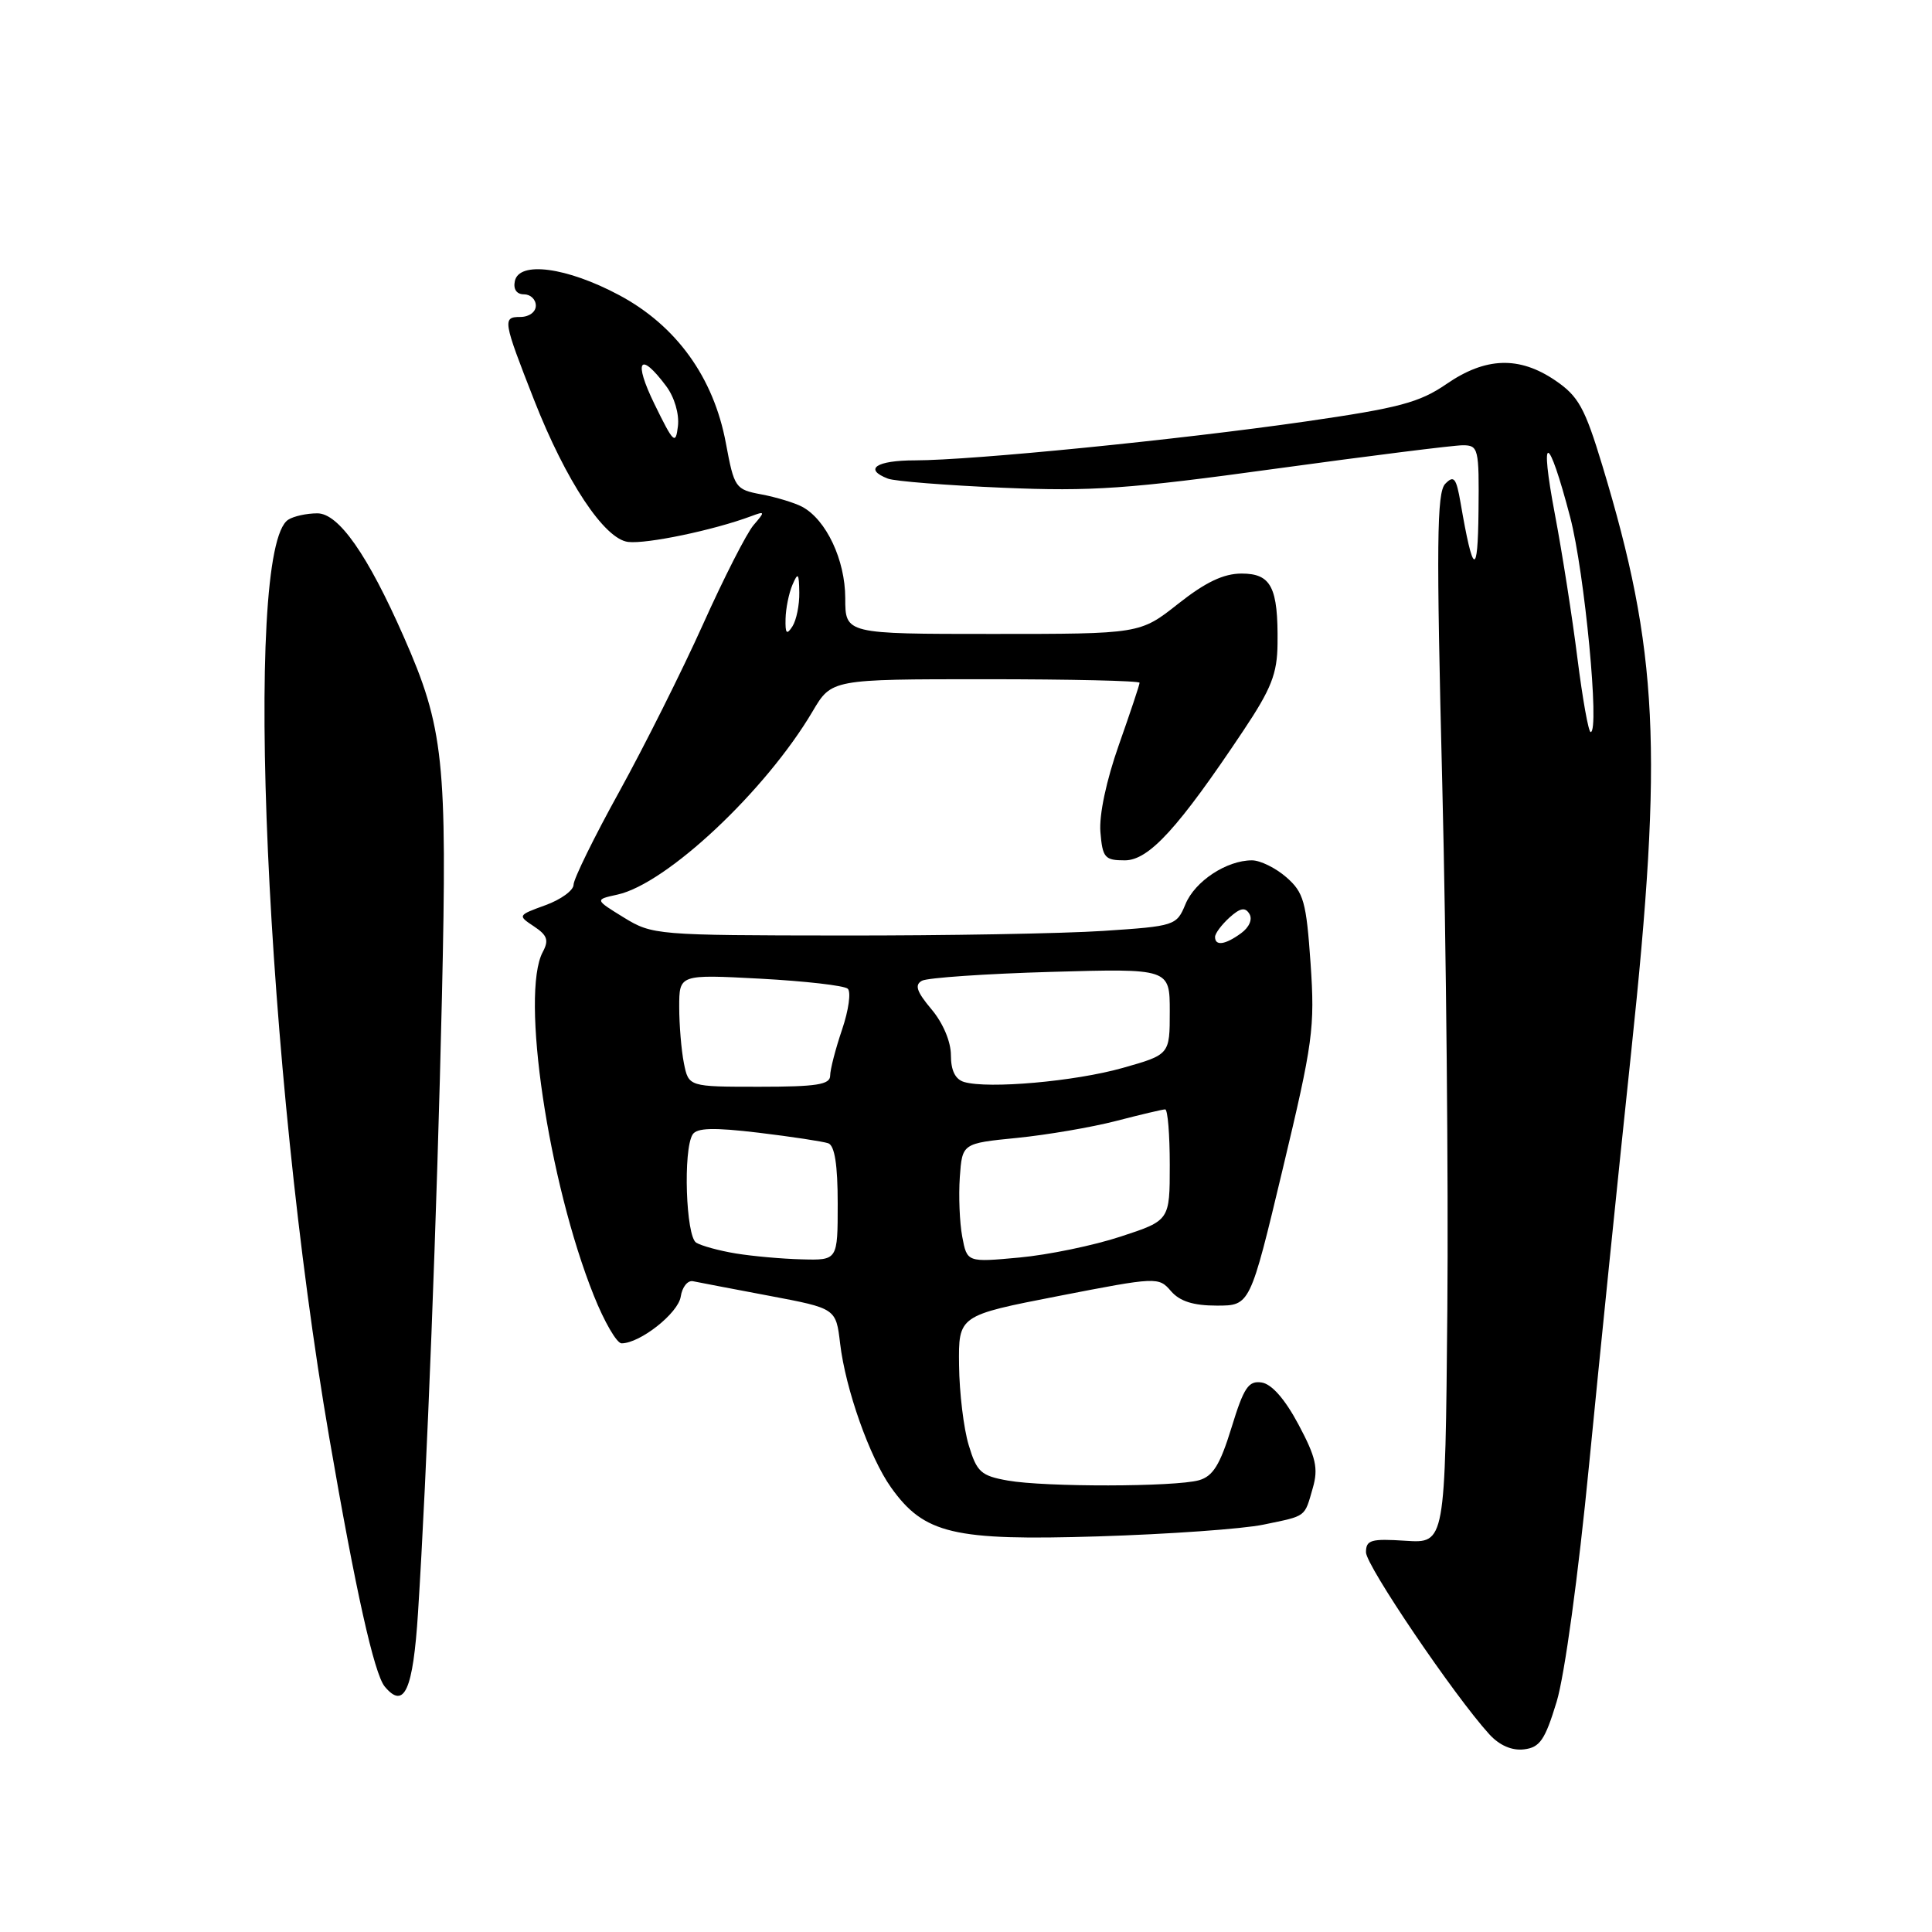 <?xml version="1.0" encoding="UTF-8" standalone="no"?>
<!DOCTYPE svg PUBLIC "-//W3C//DTD SVG 1.1//EN" "http://www.w3.org/Graphics/SVG/1.1/DTD/svg11.dtd" >
<svg xmlns="http://www.w3.org/2000/svg" xmlns:xlink="http://www.w3.org/1999/xlink" version="1.1" viewBox="0 0 256 256">
 <g >
 <path fill="currentColor"
d=" M 206.26 225.50 C 207.32 222.02 209.13 208.80 210.57 194.00 C 211.94 179.97 214.44 155.45 216.13 139.50 C 220.39 99.28 219.75 86.23 212.31 61.66 C 209.99 54.01 209.15 52.50 206.08 50.41 C 201.31 47.17 196.86 47.31 191.67 50.88 C 188.09 53.34 185.39 54.06 172.99 55.85 C 156.20 58.27 128.86 60.99 121.25 61.00 C 116.11 61.00 114.38 62.16 117.65 63.42 C 118.55 63.77 125.42 64.31 132.90 64.63 C 144.68 65.13 149.53 64.79 169.07 62.10 C 181.48 60.40 192.62 59.00 193.82 59.00 C 195.90 59.00 196.00 59.40 195.91 67.75 C 195.82 76.57 195.19 76.26 193.53 66.61 C 192.96 63.31 192.65 62.93 191.50 64.11 C 190.38 65.26 190.31 72.03 191.11 104.00 C 191.63 125.18 191.93 156.45 191.78 173.50 C 191.50 204.50 191.50 204.50 186.25 204.16 C 181.66 203.86 181.00 204.05 181.00 205.69 C 181.00 207.44 192.71 224.72 197.34 229.80 C 198.68 231.27 200.33 231.99 201.93 231.80 C 204.04 231.55 204.72 230.56 206.26 225.50 Z  M 55.39 213.69 C 56.57 195.16 57.90 160.91 58.56 132.00 C 59.27 100.83 58.81 96.43 53.50 84.38 C 48.71 73.49 44.86 68.00 42.04 68.02 C 40.64 68.02 38.91 68.40 38.20 68.86 C 32.16 72.69 35.24 141.81 43.63 190.50 C 47.11 210.71 49.58 221.79 50.98 223.48 C 53.56 226.58 54.73 223.99 55.39 213.69 Z  M 167.42 202.02 C 173.20 200.82 172.82 201.10 173.96 197.14 C 174.70 194.56 174.37 193.09 172.06 188.76 C 170.27 185.40 168.51 183.39 167.18 183.19 C 165.43 182.92 164.81 183.85 163.18 189.17 C 161.66 194.10 160.73 195.61 158.87 196.14 C 155.68 197.03 138.48 197.06 133.53 196.18 C 129.98 195.55 129.43 195.05 128.36 191.49 C 127.69 189.29 127.12 184.53 127.08 180.91 C 127.00 174.31 127.00 174.31 140.25 171.73 C 153.30 169.19 153.53 169.18 155.16 171.08 C 156.33 172.43 158.12 173.00 161.23 173.00 C 165.64 173.00 165.64 173.00 169.96 154.93 C 173.98 138.12 174.24 136.21 173.66 127.68 C 173.09 119.48 172.75 118.26 170.46 116.25 C 169.04 115.01 166.99 114.00 165.89 114.00 C 162.53 114.00 158.34 116.76 157.08 119.81 C 155.90 122.65 155.70 122.72 146.19 123.35 C 140.86 123.70 125.25 123.98 111.50 123.96 C 86.98 123.94 86.43 123.89 82.65 121.57 C 78.80 119.20 78.80 119.20 81.81 118.54 C 88.34 117.11 101.47 104.78 107.68 94.25 C 110.19 90.00 110.19 90.00 130.60 90.00 C 141.82 90.00 151.00 90.21 151.00 90.47 C 151.00 90.73 149.76 94.44 148.25 98.72 C 146.60 103.40 145.62 107.99 145.81 110.25 C 146.09 113.66 146.39 114.00 149.04 114.00 C 152.23 114.00 156.12 109.75 164.76 96.80 C 168.46 91.26 169.24 89.27 169.28 85.30 C 169.37 77.81 168.44 76.00 164.52 76.00 C 162.13 76.00 159.74 77.14 156.12 80.00 C 151.06 84.00 151.06 84.00 131.53 84.00 C 112.00 84.00 112.00 84.00 112.00 79.25 C 111.99 74.19 109.48 68.86 106.29 67.15 C 105.28 66.62 102.86 65.88 100.89 65.51 C 97.43 64.86 97.29 64.65 96.18 58.71 C 94.56 50.00 89.61 43.14 82.03 39.10 C 75.10 35.40 68.77 34.56 68.22 37.25 C 67.99 38.33 68.46 39.00 69.43 39.00 C 70.29 39.00 71.00 39.67 71.00 40.50 C 71.00 41.35 70.10 42.00 68.93 42.00 C 66.56 42.00 66.65 42.49 70.77 53.00 C 74.99 63.76 80.09 71.45 83.24 71.81 C 85.71 72.10 94.56 70.25 99.50 68.41 C 101.39 67.70 101.41 67.77 99.85 69.58 C 98.94 70.64 95.92 76.56 93.15 82.73 C 90.37 88.91 85.37 98.89 82.05 104.91 C 78.72 110.93 76.00 116.48 76.00 117.23 C 76.00 117.98 74.32 119.20 72.28 119.94 C 68.59 121.28 68.58 121.31 70.75 122.75 C 72.53 123.93 72.75 124.59 71.92 126.14 C 68.95 131.70 72.65 156.60 78.68 171.66 C 80.07 175.15 81.73 178.00 82.36 178.00 C 84.82 177.99 89.86 174.01 90.20 171.81 C 90.39 170.54 91.12 169.62 91.83 169.77 C 92.53 169.91 97.08 170.79 101.93 171.70 C 110.77 173.37 110.77 173.37 111.32 178.02 C 112.03 184.06 115.24 193.13 118.07 197.10 C 122.46 203.26 126.33 204.17 145.50 203.58 C 154.85 203.29 164.71 202.59 167.42 202.02 Z  M 209.02 87.25 C 208.35 81.89 207.01 73.31 206.04 68.19 C 203.94 57.11 205.12 57.32 208.06 68.54 C 209.97 75.84 211.99 97.00 210.77 97.00 C 210.48 97.00 209.70 92.61 209.02 87.25 Z  M 97.50 166.09 C 95.30 165.73 92.94 165.08 92.25 164.66 C 90.88 163.81 90.50 152.33 91.78 150.32 C 92.34 149.44 94.57 149.38 100.52 150.09 C 104.91 150.62 109.06 151.25 109.75 151.49 C 110.60 151.80 111.00 154.35 111.00 159.47 C 111.00 167.00 111.00 167.00 106.25 166.87 C 103.64 166.81 99.70 166.45 97.50 166.09 Z  M 127.50 163.86 C 127.15 161.99 127.01 158.44 127.18 155.98 C 127.50 151.50 127.50 151.50 134.75 150.78 C 138.74 150.38 144.66 149.37 147.90 148.53 C 151.14 147.69 154.06 147.00 154.39 147.00 C 154.73 147.00 155.00 150.31 155.00 154.36 C 155.00 161.72 155.00 161.72 148.50 163.85 C 144.93 165.03 138.88 166.28 135.07 166.63 C 128.14 167.27 128.14 167.27 127.50 163.86 Z  M 90.62 140.88 C 90.28 139.16 90.00 135.81 90.00 133.43 C 90.00 129.11 90.00 129.11 100.75 129.68 C 106.66 130.00 111.87 130.59 112.33 131.01 C 112.79 131.42 112.45 133.86 111.58 136.42 C 110.71 138.98 110.00 141.73 110.00 142.53 C 110.00 143.72 108.19 144.00 100.62 144.00 C 91.25 144.00 91.25 144.00 90.62 140.88 Z  M 127.75 143.37 C 126.58 143.02 126.00 141.85 126.00 139.82 C 126.00 138.02 124.95 135.54 123.42 133.73 C 121.45 131.38 121.16 130.50 122.17 129.95 C 122.90 129.56 130.59 129.03 139.25 128.78 C 155.00 128.33 155.00 128.33 155.00 134.03 C 155.00 139.74 155.00 139.74 148.75 141.51 C 142.42 143.30 130.95 144.31 127.75 143.37 Z  M 161.00 124.15 C 161.00 123.69 161.86 122.54 162.90 121.59 C 164.33 120.30 164.99 120.17 165.55 121.09 C 165.99 121.80 165.54 122.86 164.46 123.65 C 162.36 125.19 161.00 125.39 161.00 124.15 Z  M 104.09 82.00 C 104.12 80.62 104.53 78.60 105.00 77.50 C 105.74 75.78 105.87 75.92 105.91 78.50 C 105.94 80.15 105.53 82.17 105.00 83.00 C 104.24 84.18 104.04 83.97 104.09 82.00 Z  M 86.71 53.52 C 83.90 47.76 84.76 46.46 88.27 51.16 C 89.37 52.63 90.02 54.86 89.83 56.46 C 89.53 58.99 89.26 58.74 86.71 53.52 Z "/>
</g>
</svg>